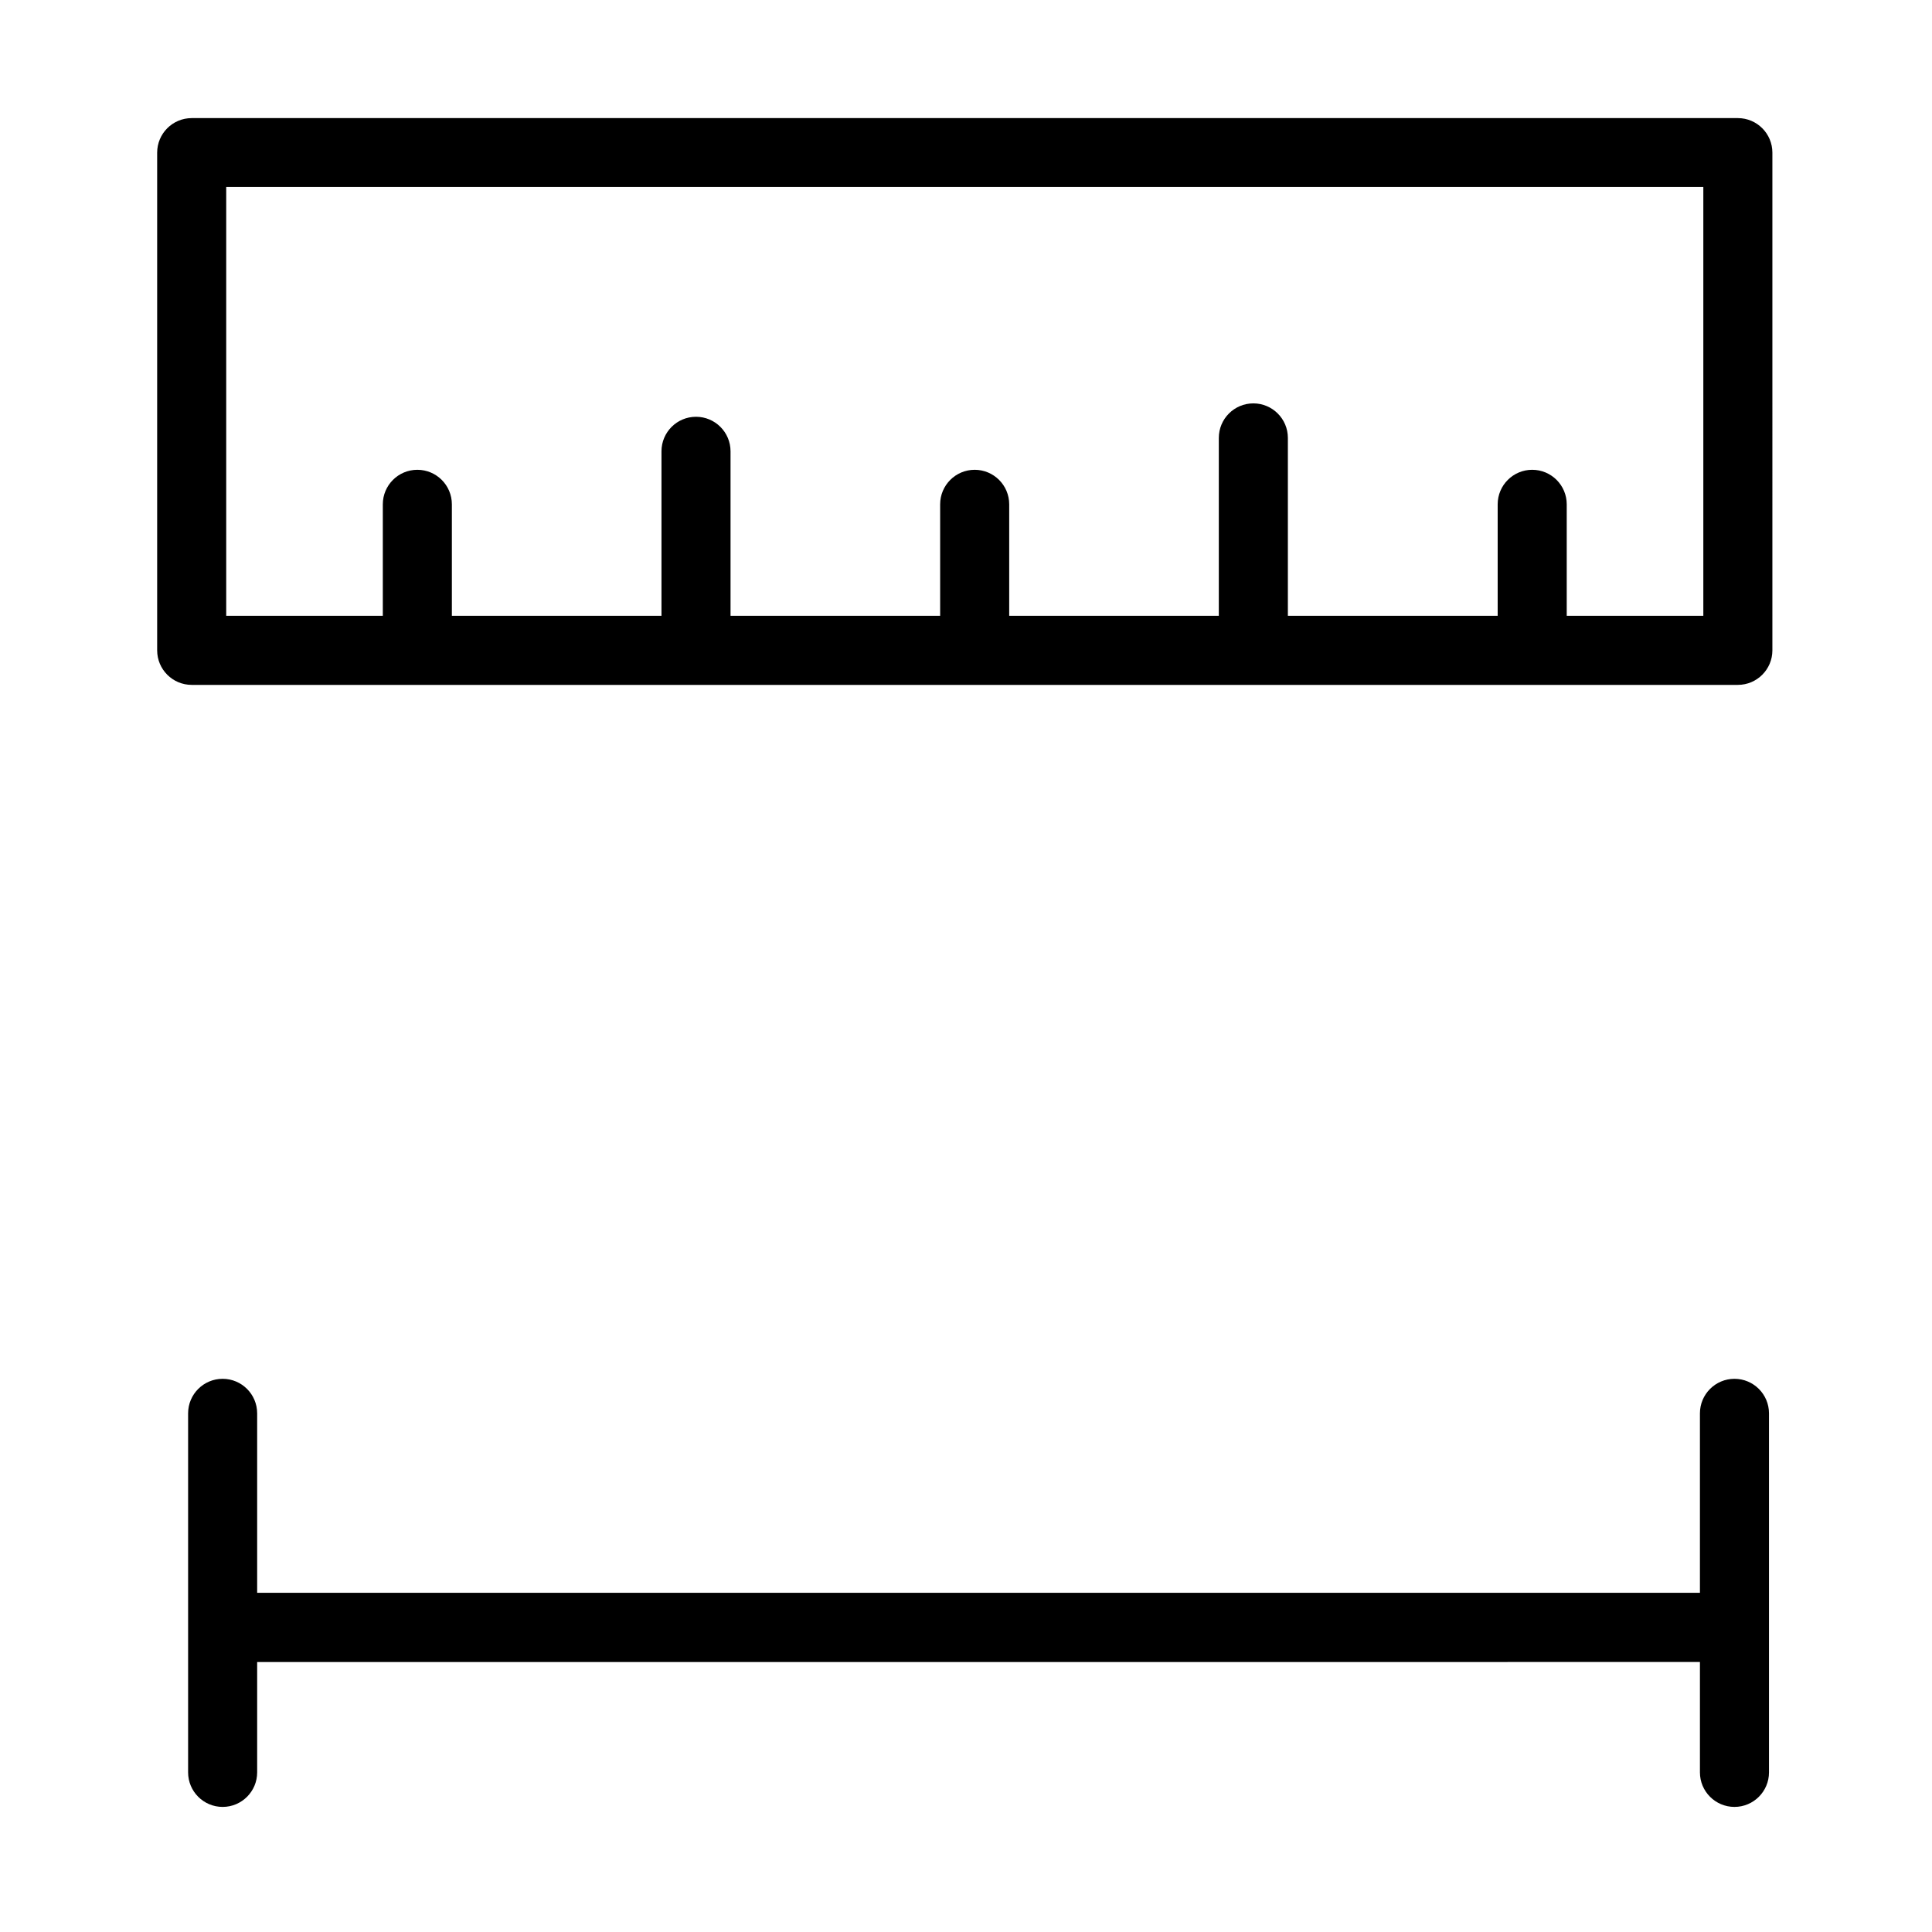 <?xml version="1.0" standalone="no"?><!DOCTYPE svg PUBLIC "-//W3C//DTD SVG 1.1//EN" "http://www.w3.org/Graphics/SVG/1.1/DTD/svg11.dtd"><svg t="1642389668551" class="icon" viewBox="0 0 1024 1024" version="1.1" xmlns="http://www.w3.org/2000/svg" p-id="8221" xmlns:xlink="http://www.w3.org/1999/xlink" width="200" height="200"><defs><style type="text/css"></style></defs><path d="M921.1 62.6H101.6c-10.1 0-18.3 8.2-18.3 18.3v263.8c0 10.1 8.2 18.3 18.3 18.3h819.5c10.1 0 18.3-8.2 18.3-18.3V80.9c0-10.1-8.2-18.3-18.3-18.3z m-18.3 263.8h-72.4v-59.1c0-10.1-8.2-18.3-18.3-18.3-10.1 0-18.3 8.2-18.3 18.3v59.1H682.6v-94.3c0-10.1-8.2-18.3-18.3-18.3-10.1 0-18.3 8.2-18.3 18.3v94.3H534.9v-59.1c0-10.1-8.2-18.3-18.3-18.3-10.1 0-18.3 8.2-18.3 18.3v59.1H387.2v-87.2c0-10.1-8.2-18.3-18.3-18.3s-18.3 8.2-18.3 18.3v87.2H239.5v-59.1c0-10.1-8.2-18.3-18.3-18.3s-18.3 8.2-18.3 18.3v59.1h-83V99.1h782.9v227.3zM919.3 730.8c-10.1 0-18.3 8.2-18.3 18.3v95.1H136.3v-95.1c0-10.1-8.2-18.3-18.3-18.3s-18.3 8.2-18.3 18.3v190.3c0 10.1 8.2 18.3 18.3 18.3s18.3-8.2 18.3-18.3v-58.5H901v58.5c0 10.1 8.2 18.3 18.3 18.3 10.1 0 18.3-8.2 18.3-18.3V749.1c0-10.1-8.2-18.3-18.3-18.3z" p-id="8222"></path></svg>